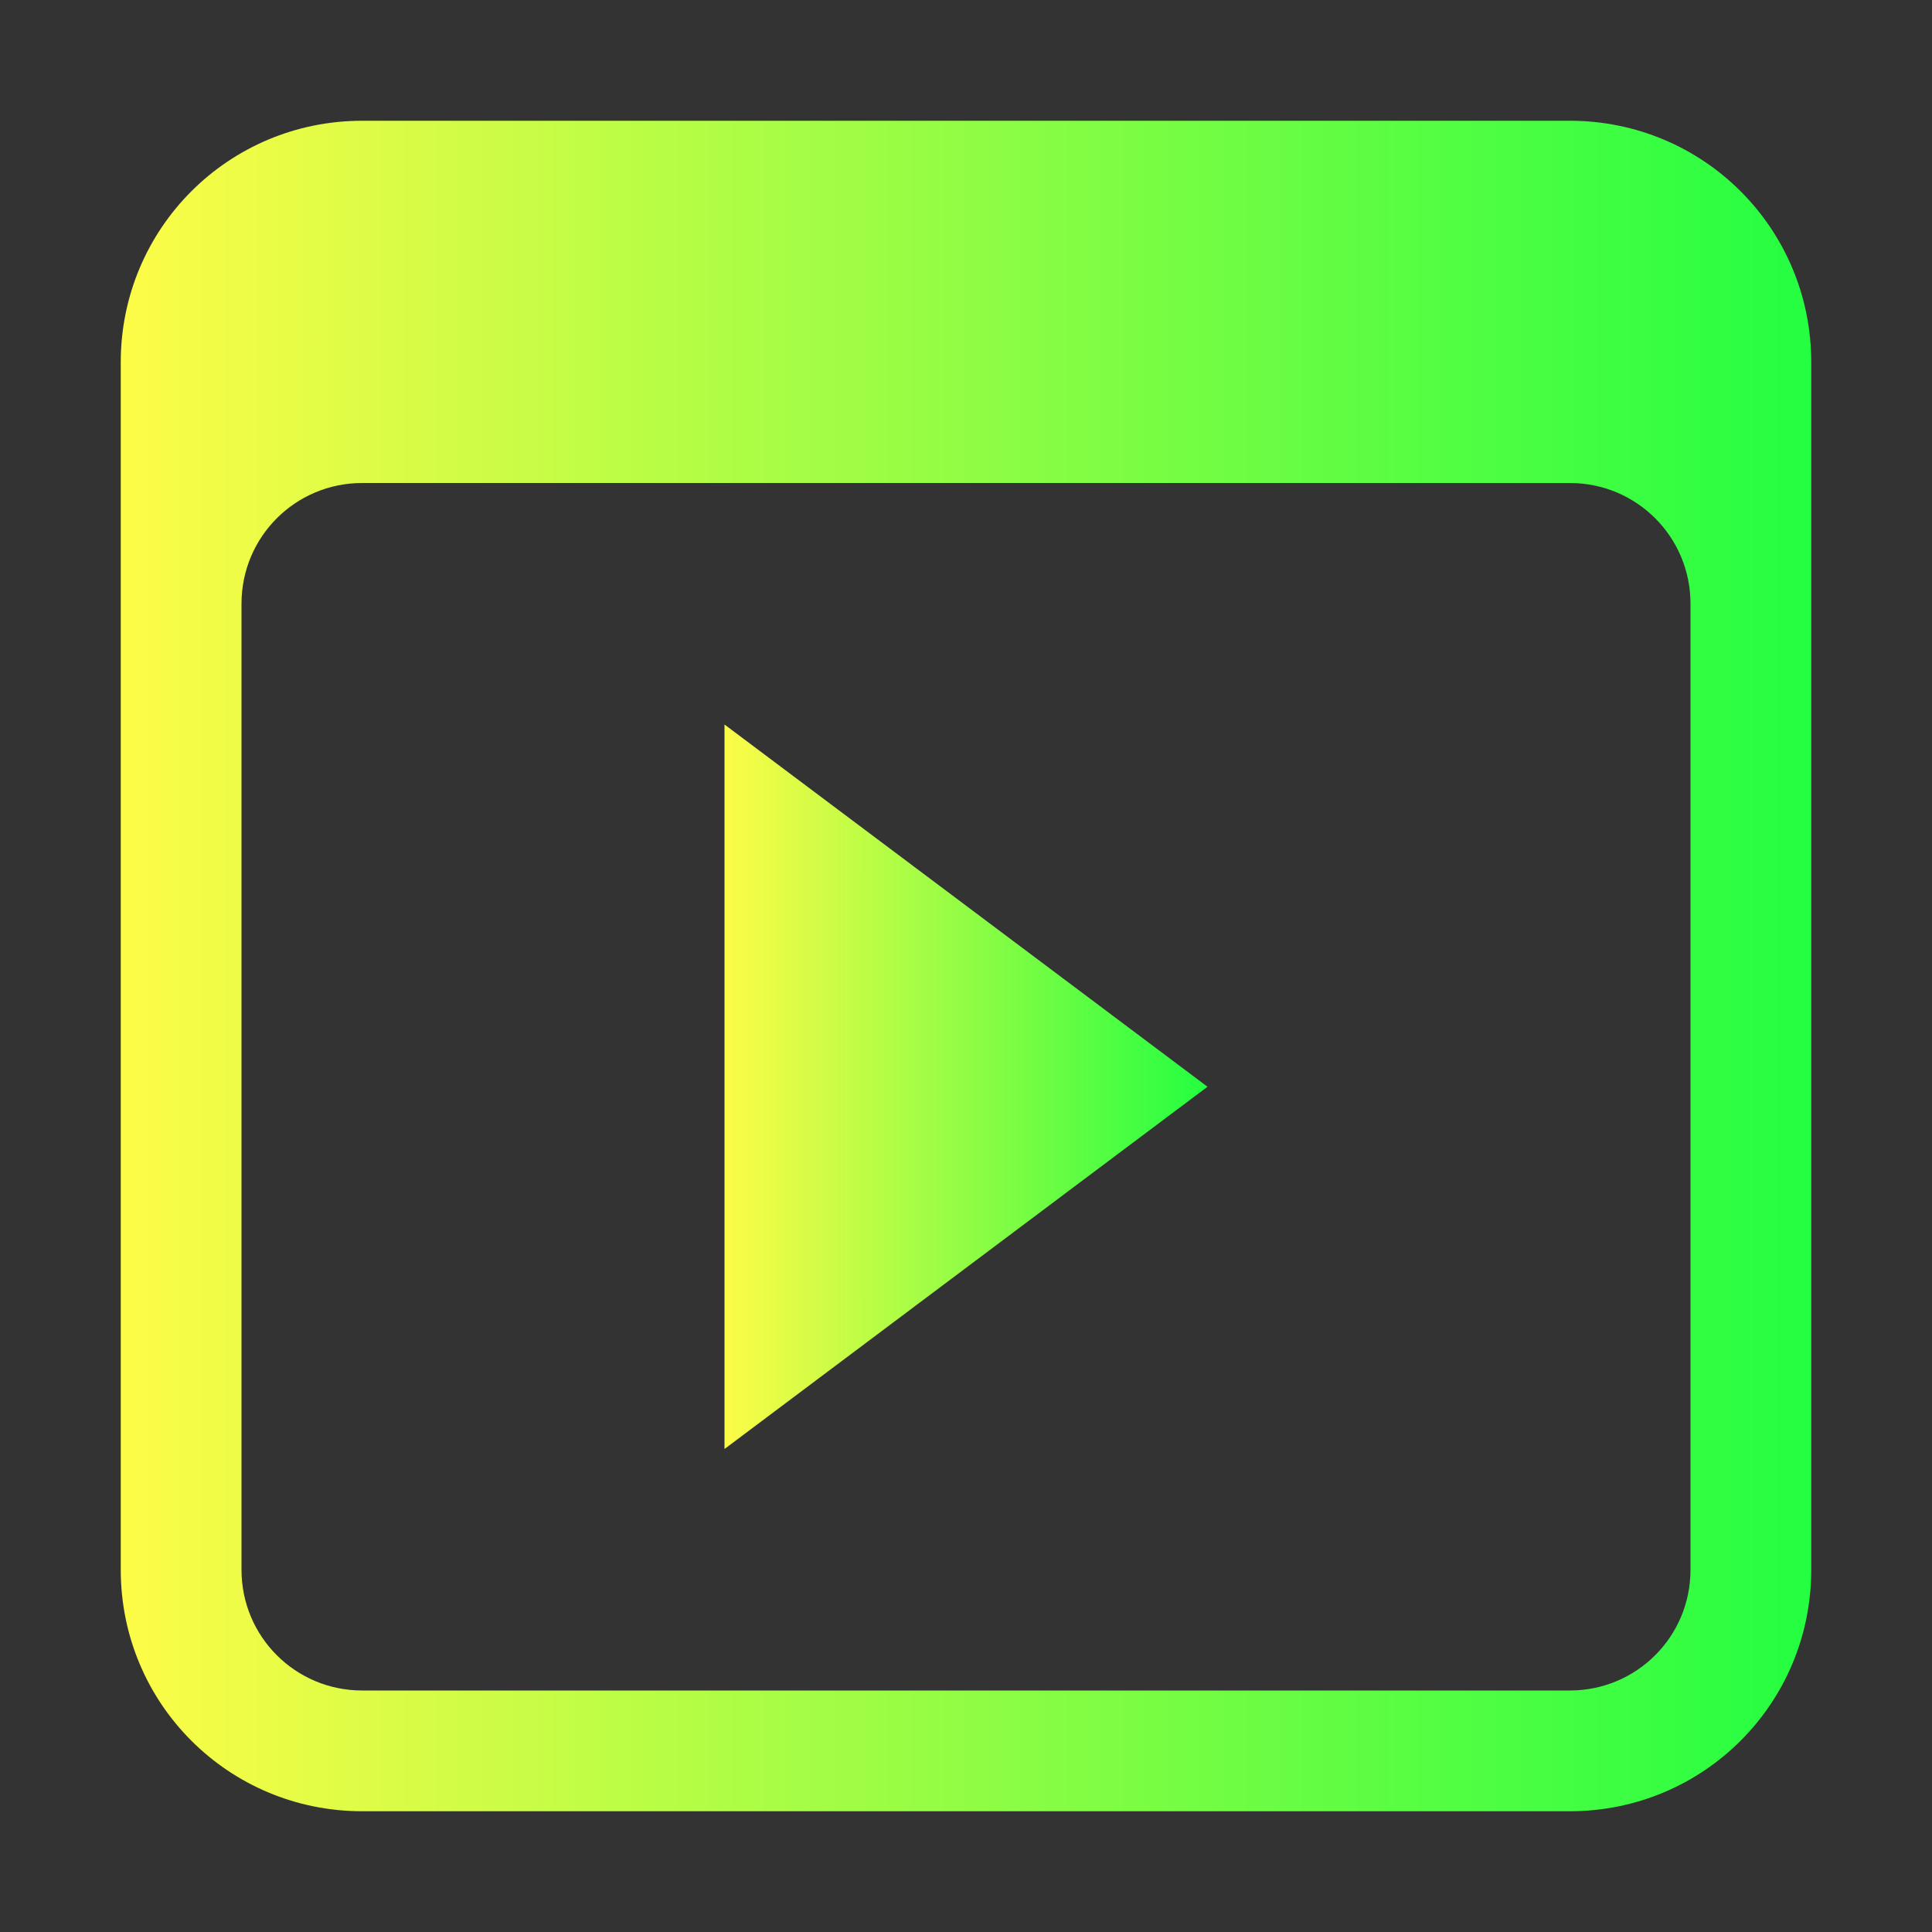 <svg width="16" height="16" viewBox="0 0 16 16" fill="none" xmlns="http://www.w3.org/2000/svg">
<rect x="0" y="0" width="16" height="16" fill="#333333" stroke="none"/>
<path d="M6 6V12L10 9L6 6Z" fill="url(#paint0_linear_10_10941)"/>
<path d="M3 1C1.892 1 1 1.892 1 3V13C1 14.108 1.892 15 3 15H13C14.108 15 15 14.108 15 13V3C15 1.892 14.108 1 13 1H3ZM3 4H13C13.554 4 14 4.446 14 5V13C14 13.554 13.554 14 13 14H3C2.446 14 2 13.554 2 13V5C2 4.446 2.446 4 3 4Z" fill="url(#paint1_linear_10_10941)"/>
<defs>
<linearGradient id="paint0_linear_10_10941" x1="6" y1="9" x2="10" y2="9" gradientUnits="userSpaceOnUse">
<stop stop-color="#FDFC47"/>
<stop offset="1" stop-color="#24FE41"/>
</linearGradient>
<linearGradient id="paint1_linear_10_10941" x1="1" y1="8" x2="15" y2="8" gradientUnits="userSpaceOnUse">
<stop stop-color="#FDFC47"/>
<stop offset="1" stop-color="#24FE41"/>
</linearGradient>
</defs>
</svg>
